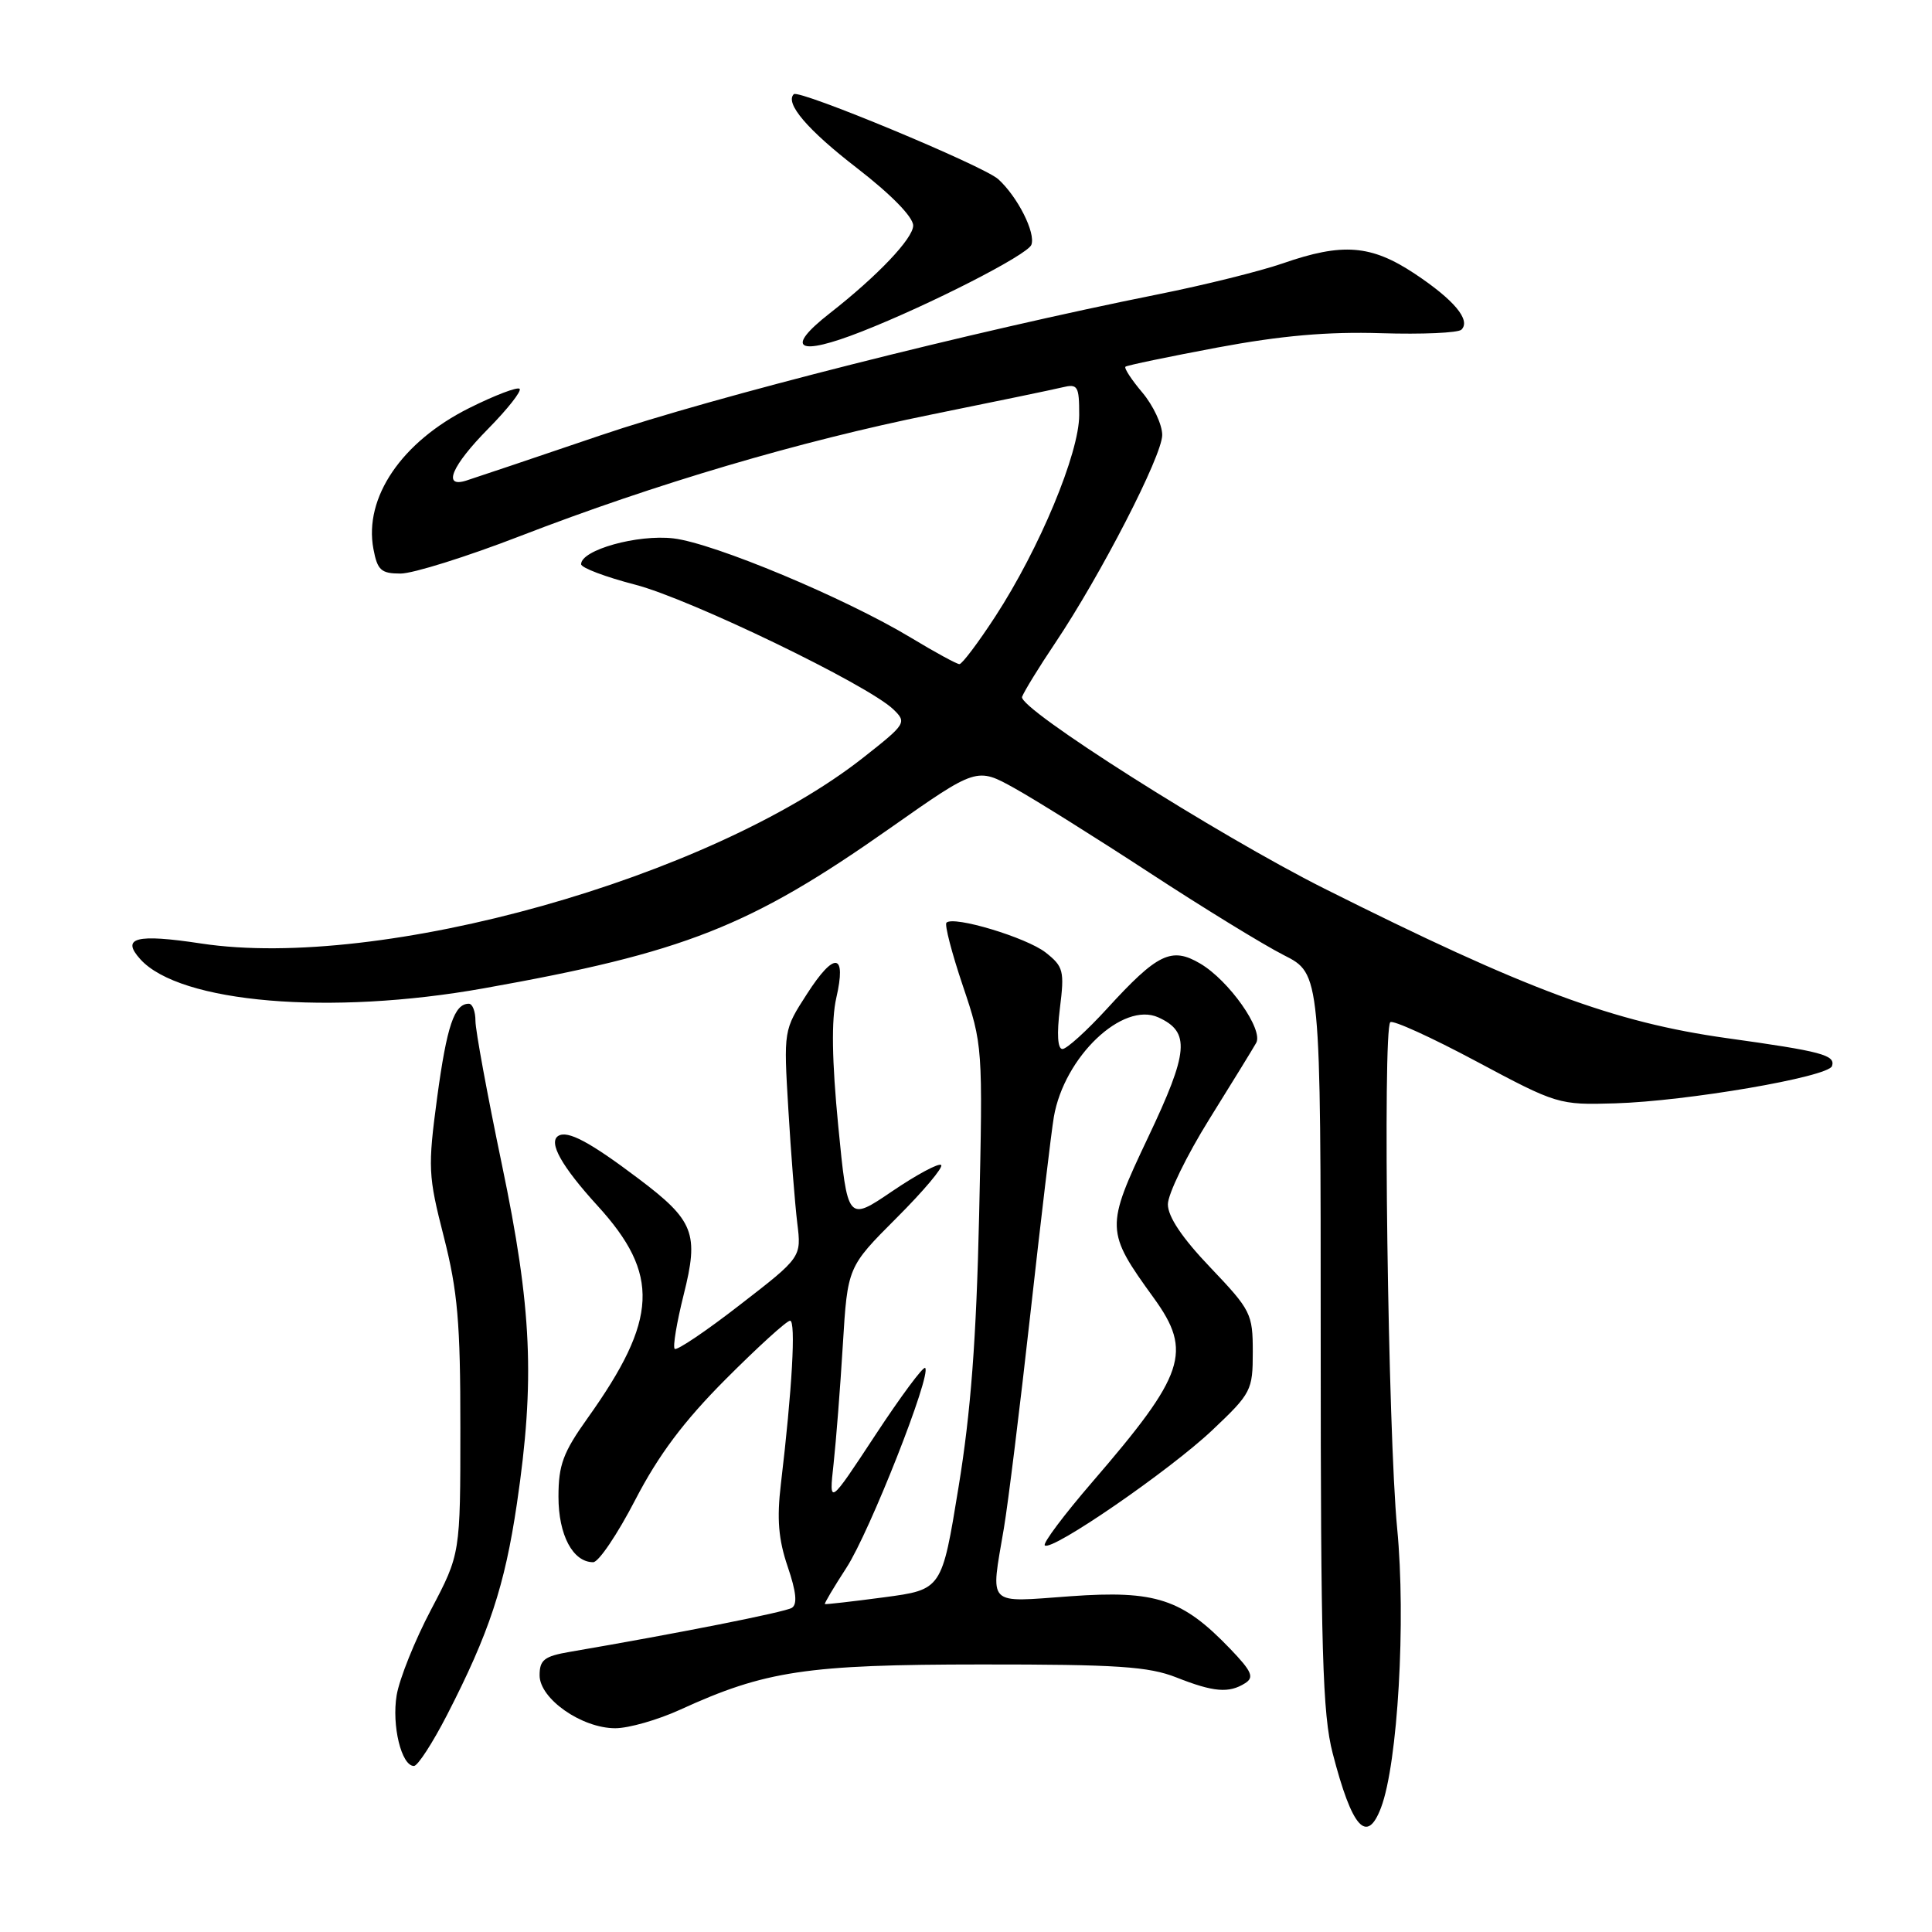 <?xml version="1.0" encoding="UTF-8" standalone="no"?>
<!DOCTYPE svg PUBLIC "-//W3C//DTD SVG 1.1//EN" "http://www.w3.org/Graphics/SVG/1.1/DTD/svg11.dtd" >
<svg xmlns="http://www.w3.org/2000/svg" xmlns:xlink="http://www.w3.org/1999/xlink" version="1.1" viewBox="0 0 256 256">
 <g >
 <path fill="currentColor"
d=" M 182.99 239.53 C 185.22 233.66 186.31 214.72 185.13 202.50 C 183.92 190.01 183.19 136.48 184.22 135.45 C 184.54 135.12 189.68 137.46 195.63 140.64 C 206.30 146.34 206.56 146.42 213.98 146.20 C 223.51 145.92 242.27 142.70 242.75 141.26 C 243.23 139.80 241.38 139.31 228.82 137.56 C 213.86 135.47 202.23 131.15 175.50 117.75 C 161.37 110.66 134.85 93.84 135.43 92.33 C 135.72 91.58 137.68 88.38 139.80 85.23 C 145.85 76.21 154.00 60.38 154.00 57.64 C 154.00 56.27 152.82 53.75 151.38 52.03 C 149.93 50.32 148.92 48.77 149.13 48.59 C 149.33 48.41 154.82 47.27 161.31 46.05 C 169.77 44.47 175.93 43.93 183.00 44.15 C 188.43 44.32 193.22 44.11 193.65 43.68 C 194.92 42.41 192.66 39.72 187.43 36.25 C 181.67 32.44 177.90 32.14 169.97 34.90 C 166.96 35.94 159.55 37.78 153.50 38.99 C 128.74 43.95 94.54 52.60 79.50 57.71 C 70.70 60.70 62.71 63.39 61.75 63.69 C 58.60 64.67 59.86 61.71 64.69 56.81 C 67.27 54.19 69.14 51.81 68.85 51.52 C 68.57 51.23 65.55 52.38 62.15 54.08 C 53.22 58.55 48.20 65.93 49.48 72.74 C 50.01 75.56 50.50 76.00 53.08 76.00 C 54.72 76.00 61.84 73.77 68.90 71.04 C 86.86 64.10 105.93 58.47 123.50 54.91 C 131.75 53.24 139.51 51.63 140.75 51.33 C 142.81 50.83 143.00 51.13 143.00 54.99 C 143.00 60.06 137.74 72.69 131.88 81.69 C 129.62 85.16 127.48 88.00 127.13 88.00 C 126.78 88.00 123.90 86.43 120.72 84.51 C 111.99 79.24 94.62 71.98 89.24 71.34 C 84.48 70.78 77.00 72.87 77.00 74.76 C 77.00 75.23 80.22 76.45 84.16 77.47 C 91.45 79.36 114.96 90.72 118.37 93.99 C 120.18 95.74 120.06 95.92 114.37 100.40 C 94.08 116.36 50.41 128.62 26.66 125.02 C 18.02 123.71 16.00 124.24 18.60 127.11 C 23.84 132.90 43.74 134.59 64.08 130.96 C 90.69 126.22 99.37 122.80 117.96 109.72 C 129.43 101.66 129.43 101.66 134.46 104.46 C 137.23 106.00 145.29 111.05 152.36 115.67 C 159.44 120.30 167.43 125.20 170.11 126.56 C 175.00 129.03 175.00 129.03 175.00 177.62 C 175.00 218.75 175.24 227.15 176.59 232.33 C 179.15 242.24 181.12 244.45 182.99 239.53 Z  M 59.23 227.25 C 64.81 216.40 66.88 210.15 68.49 199.26 C 70.91 182.88 70.48 173.34 66.50 154.29 C 64.58 145.09 63.00 136.53 63.00 135.28 C 63.00 134.02 62.61 133.00 62.12 133.00 C 60.20 133.00 59.21 135.93 57.93 145.39 C 56.68 154.74 56.73 155.76 58.81 163.89 C 60.64 171.08 61.01 175.26 61.00 189.20 C 61.00 205.90 61.00 205.90 57.12 213.28 C 54.98 217.33 52.93 222.44 52.56 224.62 C 51.89 228.63 53.19 234.00 54.85 234.00 C 55.35 234.00 57.32 230.96 59.23 227.25 Z  M 90.13 226.54 C 101.41 221.38 106.85 220.56 130.00 220.55 C 148.04 220.54 152.20 220.82 155.88 222.27 C 160.81 224.22 162.84 224.39 164.99 223.03 C 166.22 222.25 165.88 221.47 162.99 218.46 C 156.65 211.86 153.14 210.70 141.85 211.51 C 130.59 212.32 131.25 213.00 133.02 202.50 C 133.58 199.20 135.16 186.38 136.54 174.00 C 137.92 161.62 139.31 149.93 139.64 148.00 C 141.01 140.04 148.76 132.66 153.49 134.81 C 157.74 136.75 157.52 139.35 152.13 150.70 C 146.46 162.66 146.48 163.15 152.89 172.00 C 158.04 179.12 157.04 182.11 144.73 196.38 C 140.99 200.72 138.16 204.49 138.44 204.77 C 139.31 205.64 154.97 194.86 160.64 189.50 C 165.81 184.61 166.00 184.23 166.00 179.14 C 166.00 174.08 165.76 173.60 160.38 167.95 C 156.65 164.05 154.75 161.22 154.75 159.58 C 154.75 158.23 157.22 153.15 160.23 148.31 C 163.25 143.46 166.05 138.91 166.45 138.19 C 167.44 136.44 162.85 129.93 159.04 127.68 C 155.23 125.43 153.38 126.33 146.69 133.65 C 144.00 136.59 141.34 139.00 140.78 139.00 C 140.14 139.00 140.02 137.03 140.44 133.62 C 141.06 128.64 140.92 128.08 138.55 126.21 C 136.02 124.23 126.35 121.31 125.41 122.26 C 125.14 122.52 126.12 126.29 127.58 130.62 C 130.22 138.45 130.24 138.65 129.74 161.00 C 129.37 177.47 128.64 187.13 127.01 197.06 C 124.80 210.63 124.80 210.63 117.15 211.65 C 112.94 212.21 109.41 212.61 109.30 212.55 C 109.19 212.49 110.48 210.32 112.16 207.73 C 115.23 203.01 123.46 182.13 122.59 181.26 C 122.34 181.01 119.37 185.01 115.99 190.15 C 109.84 199.50 109.84 199.50 110.45 194.00 C 110.78 190.97 111.34 183.86 111.68 178.19 C 112.31 167.88 112.31 167.88 118.78 161.40 C 122.35 157.84 125.01 154.68 124.71 154.37 C 124.40 154.07 121.49 155.63 118.23 157.84 C 112.31 161.86 112.31 161.86 111.07 149.18 C 110.23 140.51 110.15 135.15 110.81 132.24 C 112.19 126.25 110.58 126.02 106.93 131.70 C 103.83 136.50 103.83 136.50 104.46 147.00 C 104.80 152.78 105.34 159.55 105.64 162.05 C 106.20 166.59 106.20 166.59 98.04 172.90 C 93.56 176.38 89.67 179.00 89.40 178.73 C 89.13 178.47 89.67 175.24 90.59 171.56 C 92.64 163.42 91.98 161.73 84.57 156.15 C 78.14 151.30 75.22 149.75 73.98 150.51 C 72.62 151.35 74.43 154.56 79.17 159.76 C 87.48 168.86 87.20 174.81 77.86 187.91 C 74.61 192.46 74.00 194.12 74.00 198.33 C 74.00 203.40 75.91 207.00 78.60 207.00 C 79.32 207.00 81.82 203.29 84.17 198.75 C 87.26 192.79 90.58 188.35 96.16 182.75 C 100.41 178.49 104.24 175.00 104.69 175.00 C 105.48 175.00 104.96 184.13 103.47 196.65 C 102.92 201.26 103.15 203.99 104.37 207.58 C 105.51 210.93 105.68 212.58 104.92 213.05 C 104.00 213.62 89.86 216.42 75.50 218.88 C 72.12 219.46 71.50 219.94 71.50 221.99 C 71.50 225.10 77.08 229.00 81.53 229.00 C 83.30 229.00 87.18 227.89 90.13 226.54 Z  M 114.21 43.92 C 123.23 40.37 136.15 33.77 136.66 32.44 C 137.26 30.87 134.84 26.07 132.27 23.74 C 130.31 21.97 105.86 11.81 105.18 12.48 C 103.98 13.68 107.01 17.22 113.54 22.26 C 118.08 25.77 121.00 28.75 121.00 29.89 C 121.00 31.59 116.27 36.57 109.95 41.51 C 103.87 46.26 105.67 47.28 114.21 43.92 Z "/>
</g>
</svg>
